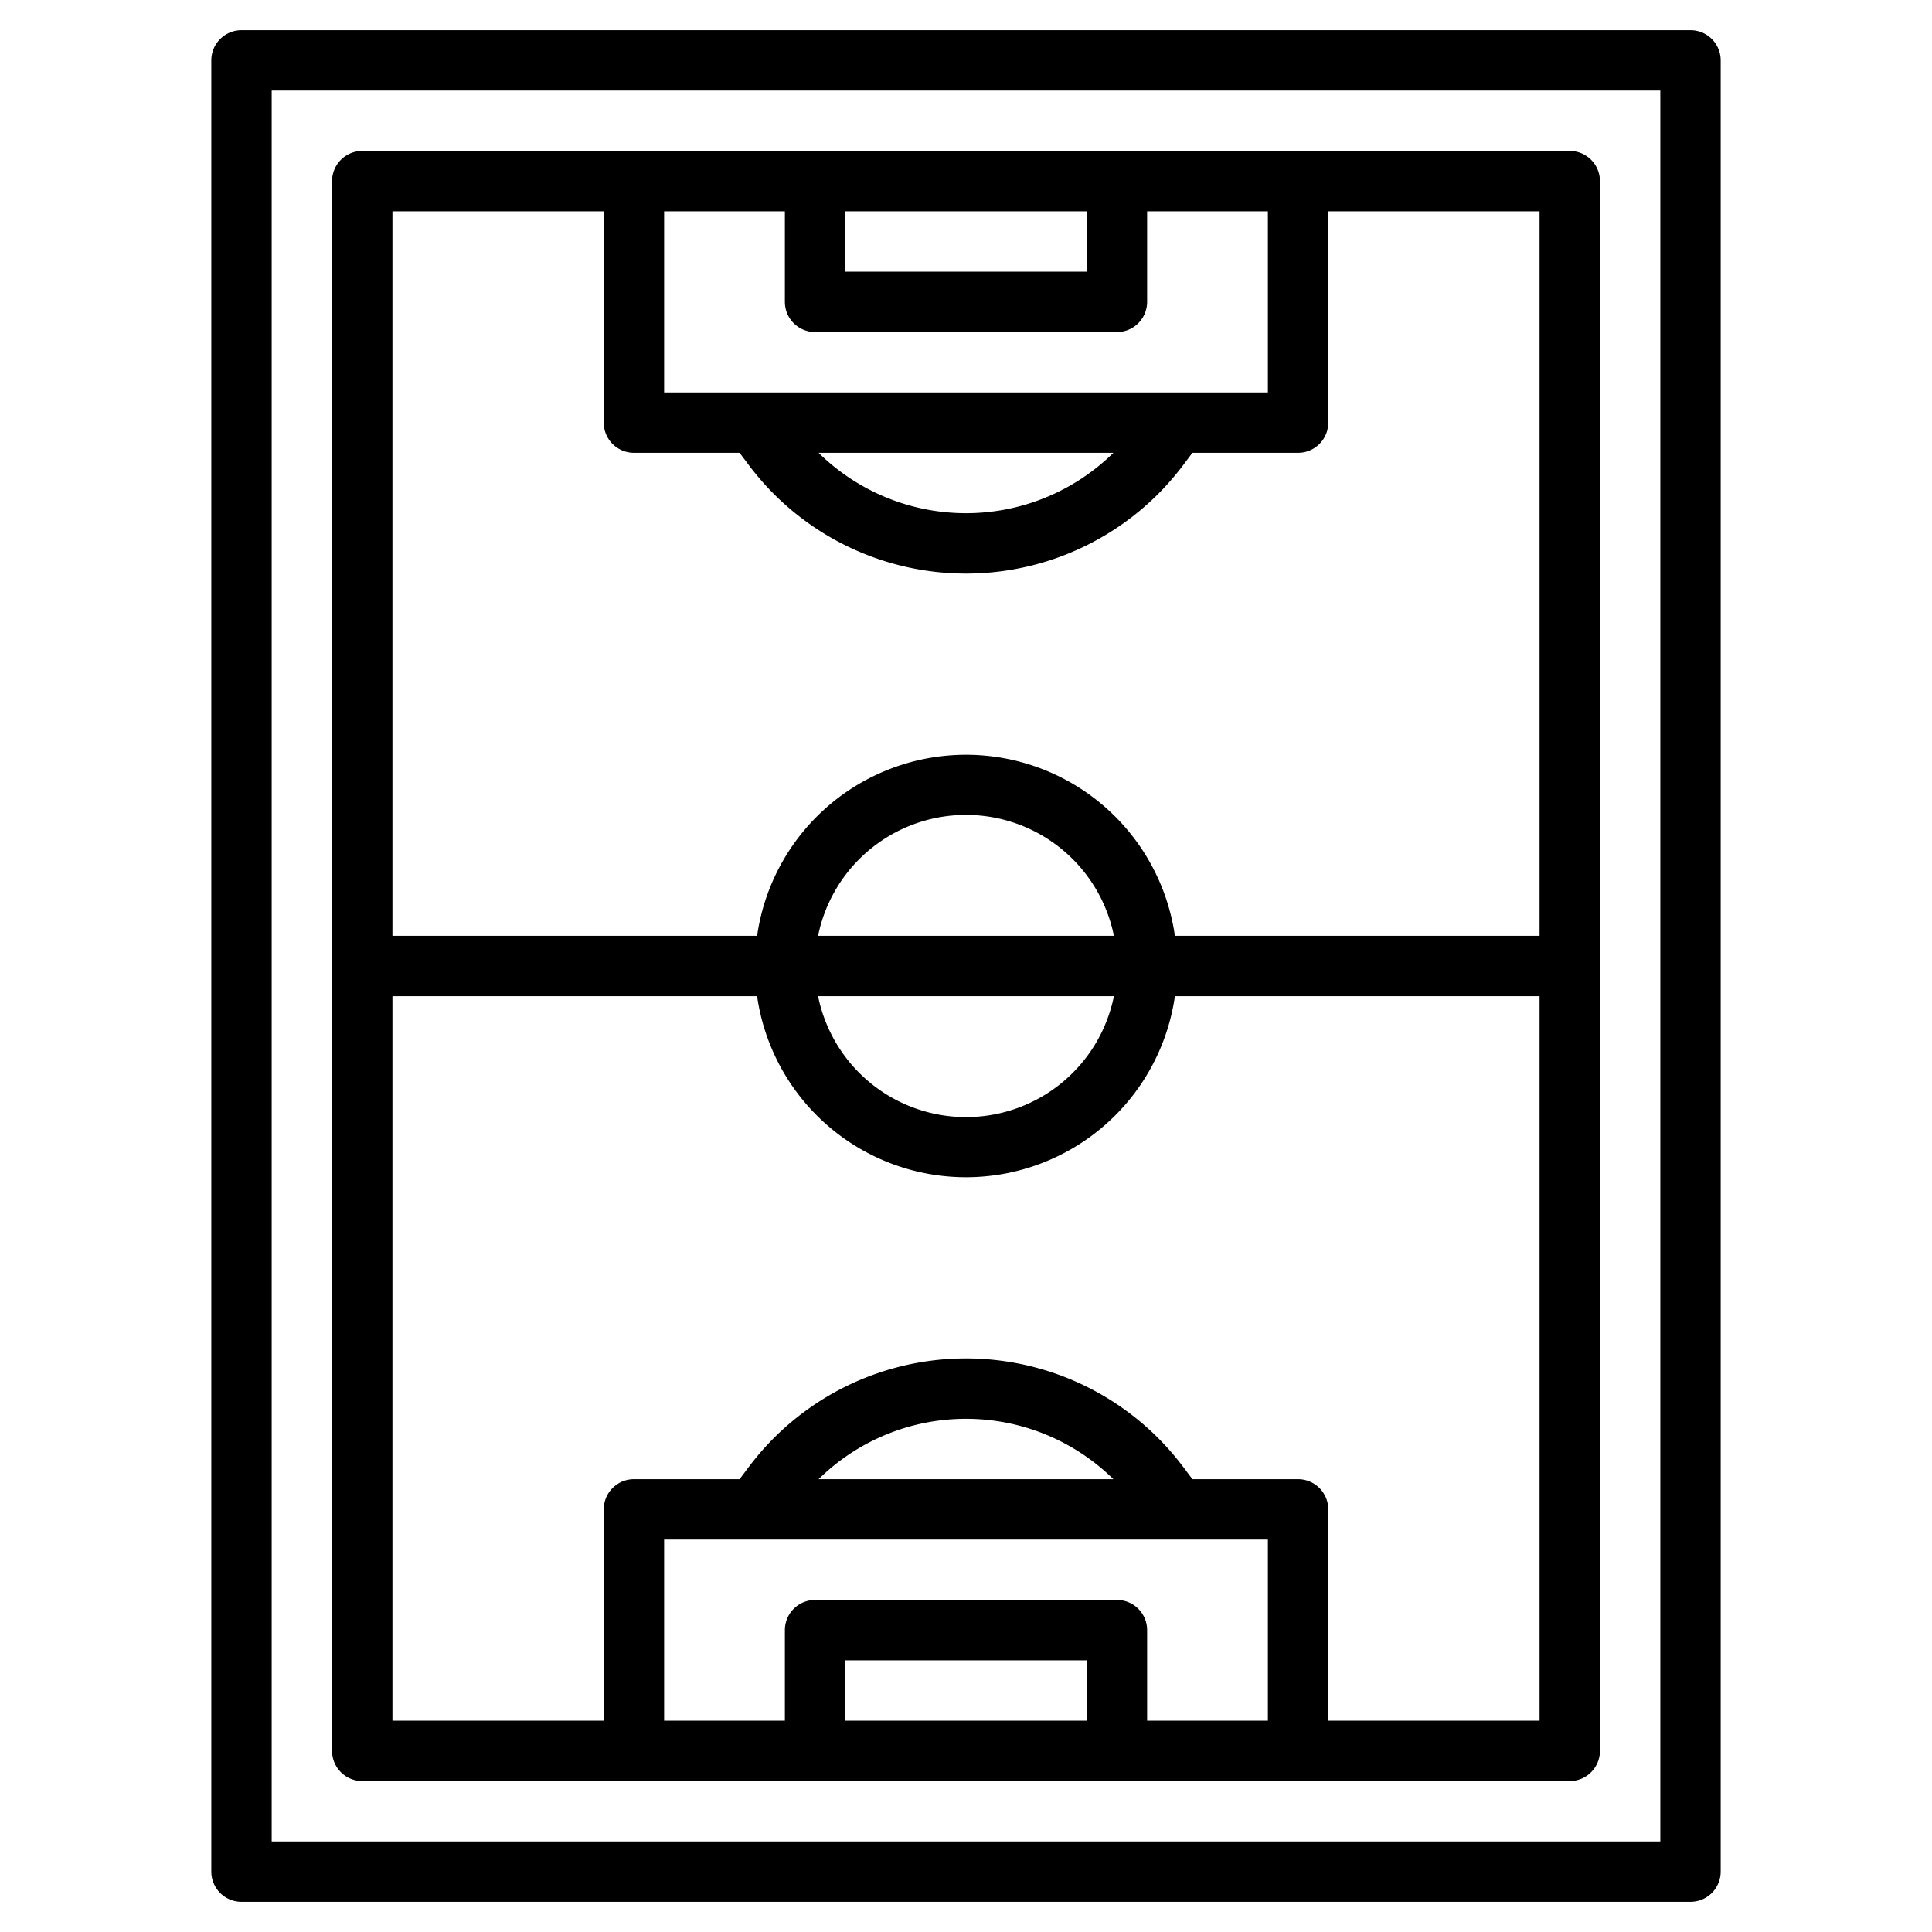 <?xml version="1.0" encoding="UTF-8"?>
<svg xmlns="http://www.w3.org/2000/svg" id="Layer_1" data-name="Layer 1" viewBox="0 0 64 64" width="512" height="512"><path d="M56,1H8A1,1,0,0,0,7,2V62a1,1,0,0,0,1,1H56a1,1,0,0,0,1-1V2A1,1,0,0,0,56,1ZM55,61H9V3H55Z"/><path d="M12,59H52a1,1,0,0,0,1-1V6a1,1,0,0,0-1-1H12a1,1,0,0,0-1,1V58A1,1,0,0,0,12,59Zm30-8v6H38V54a1,1,0,0,0-1-1H27a1,1,0,0,0-1,1v3H22V51ZM27.117,49a6.961,6.961,0,0,1,9.766,0ZM36,57H28V55h8Zm8,0V50a1,1,0,0,0-1-1H39.5l-.3-.4a9,9,0,0,0-14.4,0l-.3.4H21a1,1,0,0,0-1,1v7H13V33H25.08a6.991,6.991,0,0,0,13.84,0H51V57ZM36.9,33a5,5,0,0,1-9.8,0Zm-9.8-2a5,5,0,0,1,9.8,0ZM22,13V7h4v3a1,1,0,0,0,1,1H37a1,1,0,0,0,1-1V7h4v6Zm14.883,2a6.961,6.961,0,0,1-9.766,0ZM28,7h8V9H28ZM20,7v7a1,1,0,0,0,1,1h3.5l.3.4a9,9,0,0,0,14.4,0l.3-.4H43a1,1,0,0,0,1-1V7h7V31H38.92a6.991,6.991,0,0,0-13.84,0H13V7Z"/></svg>
